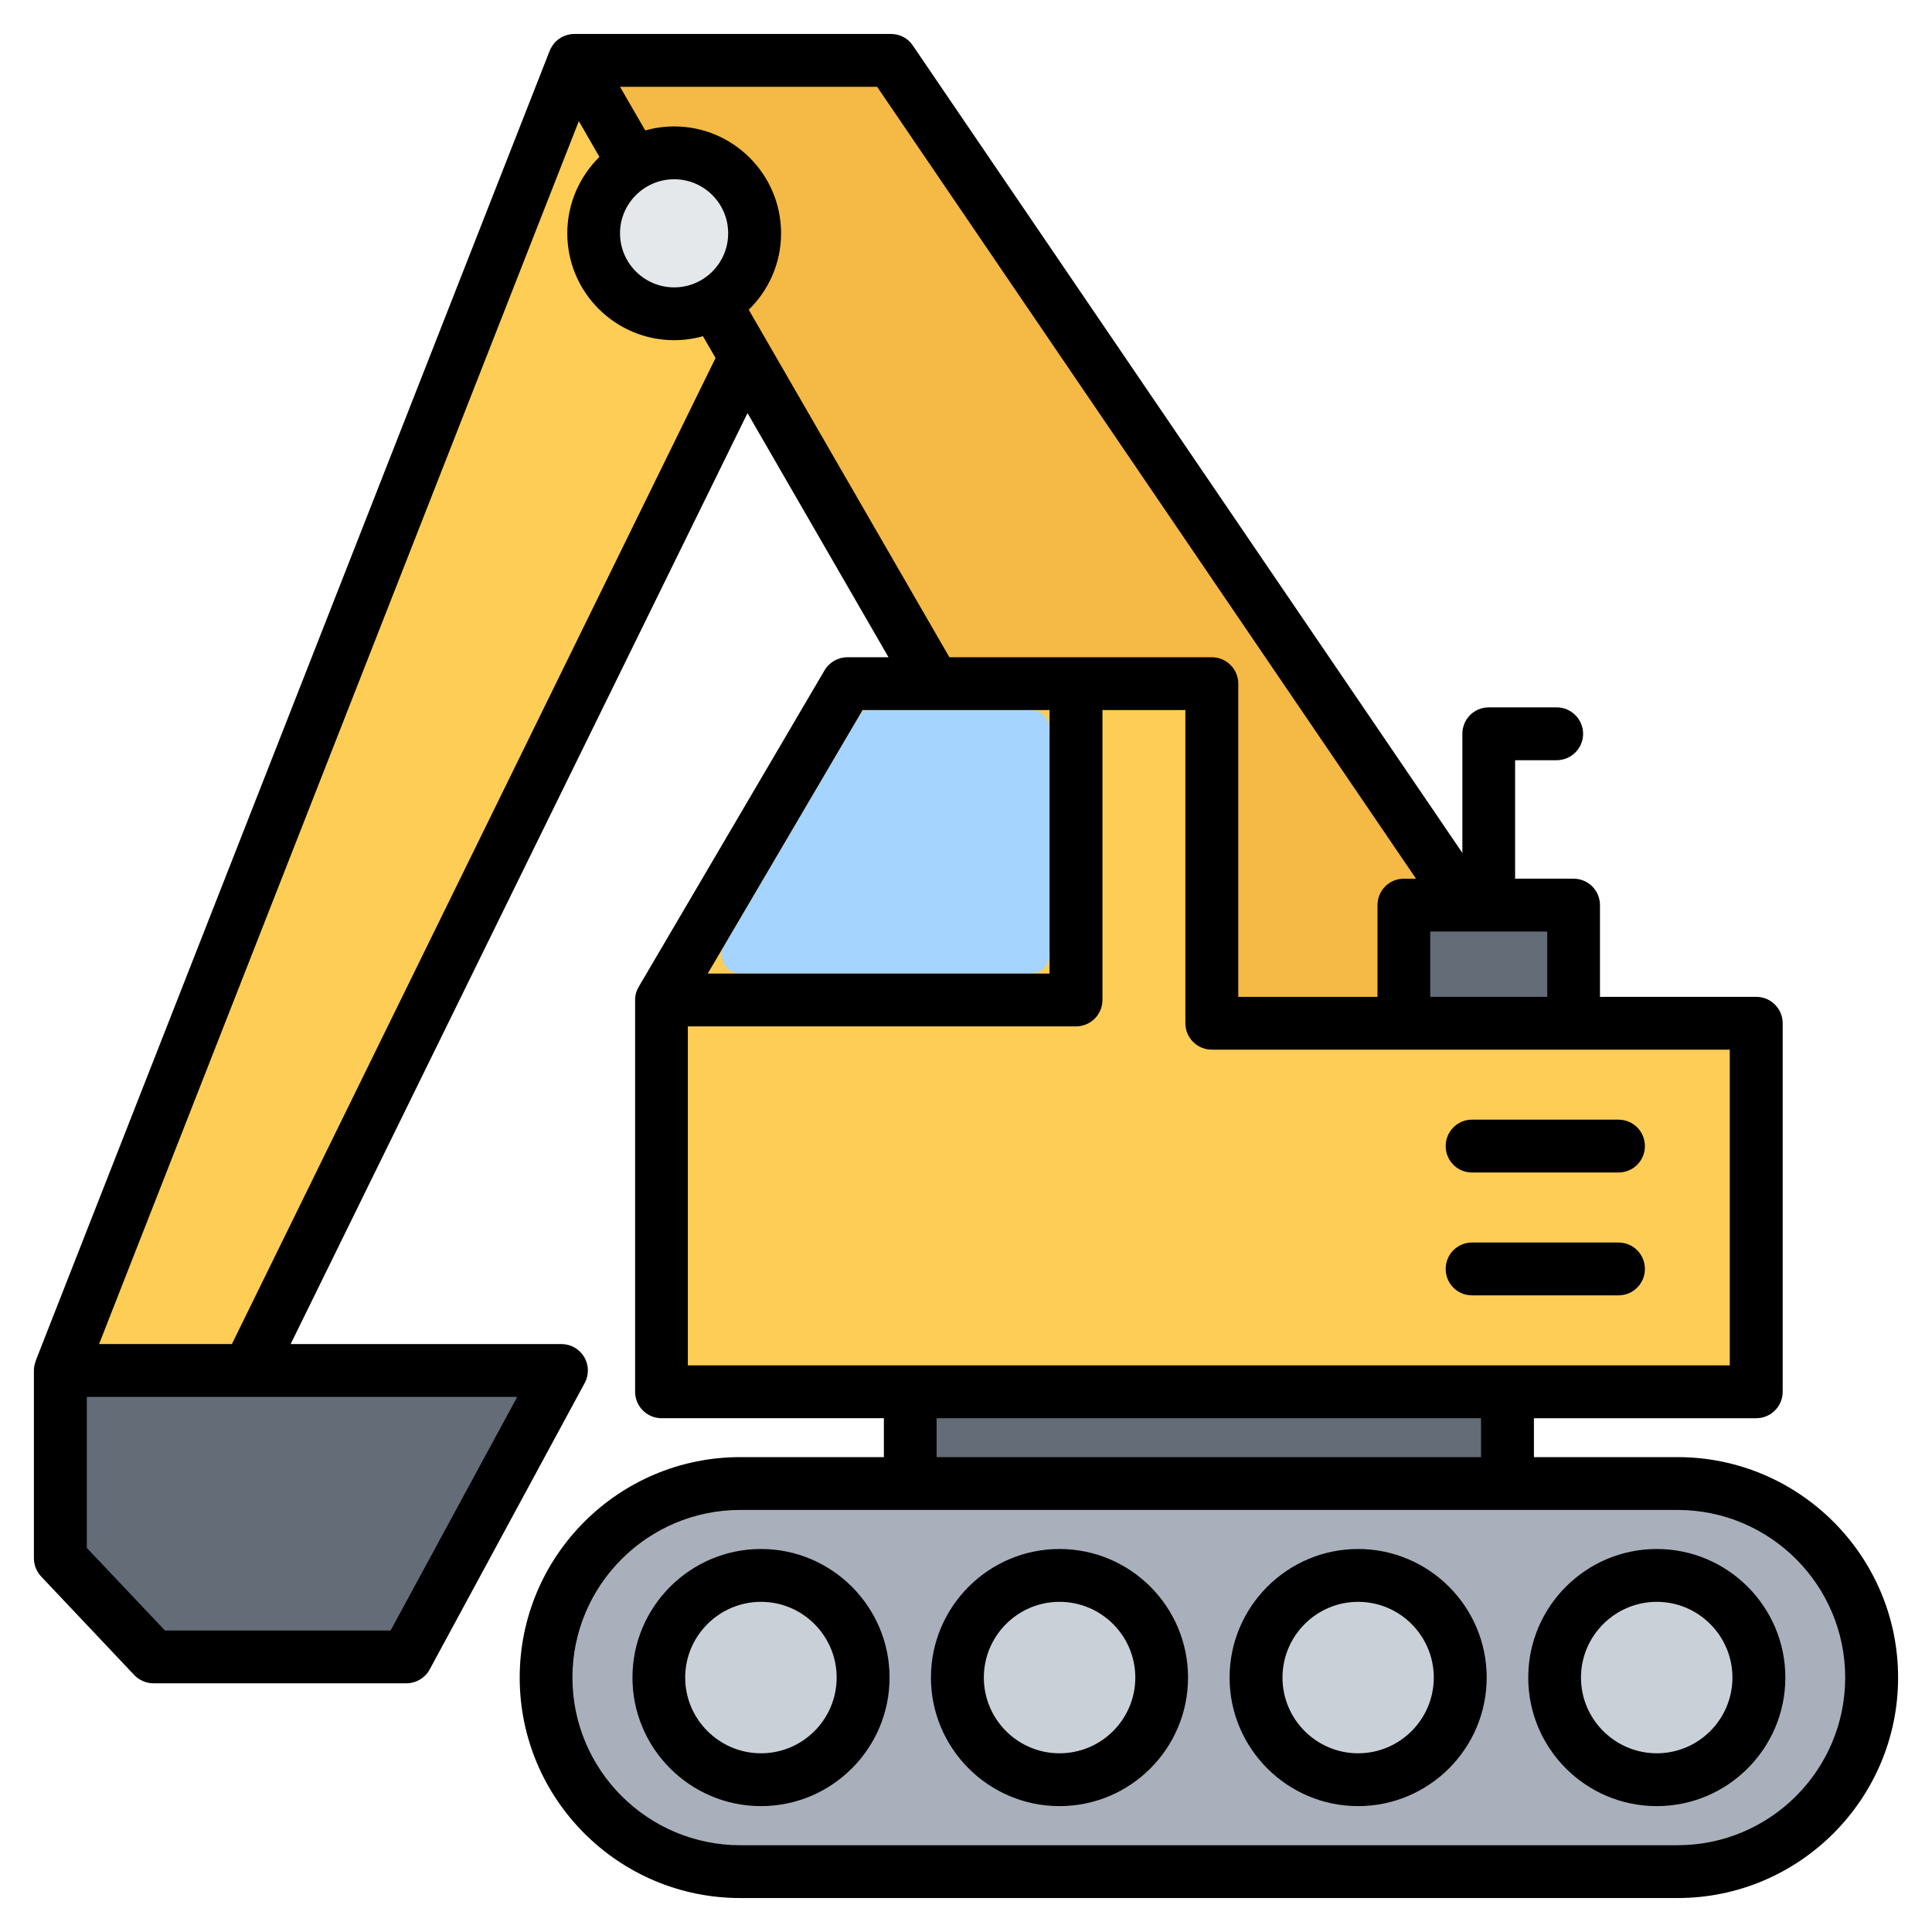 <svg id="Layer_1" enable-background="new 0 0 512 512" viewBox="0 0 512 512" xmlns="http://www.w3.org/2000/svg"><g clip-rule="evenodd" fill-rule="evenodd"><g><path d="m159.014 16h61.085c3.553 0 6.607 1.695 8.487 4.711 1.879 3.016 2.056 6.504.491 9.694l-163.284 332.787-24.478 25.004-25.315-25.004 133.705-340.844c1.533-3.907 5.113-6.348 9.309-6.348z" fill="#fdcd56"/><path d="m16 363.192h124.413c1.812 0 3.368.884 4.295 2.441s.964 3.347.101 4.94l-34.279 63.279c-1.794 3.312-5.026 5.237-8.793 5.237h-56.76c-2.853 0-5.308-1.058-7.268-3.131l-18.978-20.082c-1.823-1.93-2.732-4.213-2.732-6.868v-45.816z" fill="#636c77"/><path d="m230.853 16h-33.785-21.052-17.002-.003c-2.153.001-4.144.644-5.778 1.797l12.484 21.622 175.472 303.926 92.963-36.351-195.03-286.62c-1.921-2.821-4.856-4.374-8.269-4.374z" fill="#f5b945"/><path d="m241.214 309.566h158.291v101.93h-158.291z" fill="#636c77"/><path d="m444.575 393.15h-248.43c-28.284 0-51.425 23.141-51.425 51.425 0 28.284 23.141 51.425 51.425 51.425h248.43c28.284 0 51.425-23.142 51.425-51.425 0-28.284-23.141-51.425-51.425-51.425z" fill="#a9b0bb"/><path d="m439.052 417.508c-14.949 0-27.067 12.118-27.067 27.067s12.118 27.067 27.067 27.067 27.067-12.118 27.067-27.067-12.118-27.067-27.067-27.067zm-237.384 0c-14.949 0-27.067 12.118-27.067 27.067s12.118 27.067 27.067 27.067 27.067-12.118 27.067-27.067-12.119-27.067-27.067-27.067zm79.128 0c-14.949 0-27.067 12.118-27.067 27.067s12.118 27.067 27.067 27.067 27.067-12.118 27.067-27.067-12.118-27.067-27.067-27.067zm79.128 0c-14.949 0-27.067 12.118-27.067 27.067s12.118 27.067 27.067 27.067 27.067-12.118 27.067-27.067-12.118-27.067-27.067-27.067z" fill="#cad0d7"/><ellipse cx="178.655" cy="61.83" fill="#e4e8eb" rx="21.325" ry="21.325" transform="matrix(.999 -.045 .045 .999 -2.618 8.159)"/><path d="m382.034 285.317h24.986c5.508 0 10-4.492 10-10v-25.451c0-5.508-4.492-10-10-10h-24.986c-5.508 0-10 4.492-10 10v25.451c.001 5.508 4.493 10 10 10z" fill="#636c77"/><path d="m455.408 271.172h-124.264c-5.508 0-10-4.492-10-10v-69.997c0-5.508-4.492-10-9.999-10h-80.849c-3.645 0-6.775 1.791-8.621 4.934l-44.985 76.552c-.944 1.606-1.379 3.203-1.379 5.066v3.444 87.668c0 5.508 4.492 10 9.999 10h135.834 134.264c5.508 0 10-4.492 10-10v-77.668c0-5.507-4.492-9.999-10-9.999z" fill="#fdcd56"/><path d="m278.154 253.008v-59.833c0-2.754-2.246-5-5-5h-42.858c-1.162 0-1.997.478-2.586 1.48l-35.739 60.819c-.933 1.589-.944 3.417-.029 5.016s2.497 2.517 4.34 2.517h76.873c2.753.001 4.999-2.245 4.999-4.999z" fill="#a4d4ff"/></g><path d="m435.916 336.283c0 3.868-3.106 6.997-7.011 6.997h-38.821c-3.859 0-6.964-3.129-6.964-6.997 0-3.873 3.106-7.002 6.964-7.002h38.821c3.905 0 7.011 3.13 7.011 7.002zm0-32.562c0 3.873-3.106 7.002-7.011 7.002h-38.821c-3.859 0-6.964-3.129-6.964-7.002 0-3.859 3.106-7.002 6.964-7.002h38.821c3.905 0 7.011 3.144 7.011 7.002zm-75.995 160.919c-11.058 0-20.046-9.001-20.046-20.069 0-11.058 8.988-20.069 20.046-20.069s20.046 9.011 20.046 20.069c0 11.068-8.988 20.069-20.046 20.069zm0-54.141c-18.775 0-34.068 15.293-34.068 34.072 0 18.789 15.293 34.068 34.068 34.068s34.068-15.279 34.068-34.068c0-18.779-15.293-34.072-34.068-34.072zm-79.146 54.141c-11.058 0-20.046-9.001-20.046-20.069 0-11.058 8.988-20.069 20.046-20.069 11.105 0 20.092 9.011 20.092 20.069 0 11.068-8.987 20.069-20.092 20.069zm0-54.141c-18.775 0-34.068 15.293-34.068 34.072 0 18.789 15.293 34.068 34.068 34.068 18.822 0 34.068-15.279 34.068-34.068 0-18.779-15.246-34.072-34.068-34.072zm-79.1 54.141c-11.058 0-20.092-9.001-20.092-20.069 0-11.058 9.035-20.069 20.092-20.069 11.058 0 20.046 9.011 20.046 20.069-.001 11.068-8.988 20.069-20.046 20.069zm0-54.141c-18.775 0-34.068 15.293-34.068 34.072 0 18.789 15.293 34.068 34.068 34.068s34.068-15.279 34.068-34.068c0-18.779-15.293-34.072-34.068-34.072zm237.393 54.141c-11.058 0-20.093-9.001-20.093-20.069 0-11.058 9.035-20.069 20.093-20.069s20.045 9.011 20.045 20.069c.001 11.068-8.987 20.069-20.045 20.069zm0-54.141c-18.822 0-34.068 15.293-34.068 34.072 0 18.789 15.246 34.068 34.068 34.068 18.775 0 34.068-15.279 34.068-34.068 0-18.779-15.293-34.072-34.068-34.072zm5.506 78.502c24.516 0 44.42-19.928 44.42-44.43 0-24.501-19.904-44.42-44.42-44.42h-248.405c-24.516 0-44.467 19.919-44.467 44.42 0 24.502 19.951 44.43 44.467 44.43zm-196.362-113.159h144.271v10.31h-144.271zm-65.924-103.841v89.838h276.12v-83.669h-137.26c-3.859 0-7.011-3.129-7.011-6.997v-83.001h-21.975v76.827c0 3.873-3.153 7.002-7.011 7.002zm46.302-83.829h49.549v69.83h-90.581zm-30.162-106.09c5.27-5.153 8.564-12.319 8.564-20.252 0-15.618-12.705-28.327-28.327-28.327-2.682 0-5.223.381-7.67 1.059l-6.682-11.561h68.136l142.812 209.862h-3.247c-3.858 0-6.964 3.138-6.964 7.002v24.309h-36.891v-83.001c0-3.858-3.153-6.997-7.011-6.997h-69.548zm-19.763-5.929c7.905 0 14.305-6.423 14.305-14.323 0-7.896-6.399-14.328-14.305-14.328-7.905 0-14.352 6.432-14.352 14.328 0 7.9 6.447 14.323 14.352 14.323zm-117.215 280.039h-35.197l127.143-324.102 5.458 9.491c-5.223 5.138-8.517 12.319-8.517 20.248 0 15.613 12.705 28.322 28.327 28.322 2.635 0 5.223-.372 7.623-1.059l3.341 5.778zm42.068 75.9h-59.808l-20.704-21.89v-40.011h114.062zm306.517-167.921h-31.009v-17.311h31.009zm34.539 121.981h-38.068v-10.31h58.913c3.859 0 7.011-3.138 7.011-7.002v-97.668c0-3.873-3.153-7.002-7.011-7.002h-41.408v-24.309c0-3.863-3.106-7.002-7.012-7.002h-15.481v-31.4h11.011c3.859 0 7.011-3.139 7.011-6.997 0-3.873-3.153-7.002-7.011-7.002h-18.022c-3.858 0-6.964 3.129-6.964 7.002v31.569l-145.636-213.972c-1.271-1.915-3.435-3.059-5.741-3.059h-83.946c-2.541 0-4.847 1.332-6.07 3.501-.188.301-.329.621-.471.941l-136.225 347.187h.047c-.329.8-.518 1.661-.518 2.564v49.789c0 1.788.706 3.51 1.929 4.809l24.657 26.101c1.318 1.398 3.2 2.197 5.082 2.197h67.054c2.541 0 4.941-1.407 6.164-3.67l41.079-75.9c1.176-2.169 1.129-4.79-.141-6.908-1.271-2.122-3.529-3.421-6.023-3.421h-71.759l121.073-246.72 37.362 64.701h-10.87c-2.494 0-4.8 1.318-6.07 3.459l-49.22 83.829c-.659 1.073-.988 2.301-.988 3.538v103.842c0 3.863 3.153 7.002 7.011 7.002h58.913v10.31h-38.068c-32.233 0-58.442 26.21-58.442 58.419 0 32.219 26.21 58.429 58.442 58.429h248.404c32.233 0 58.443-26.21 58.443-58.429.001-32.208-26.208-58.418-58.441-58.418z"/></g></svg>